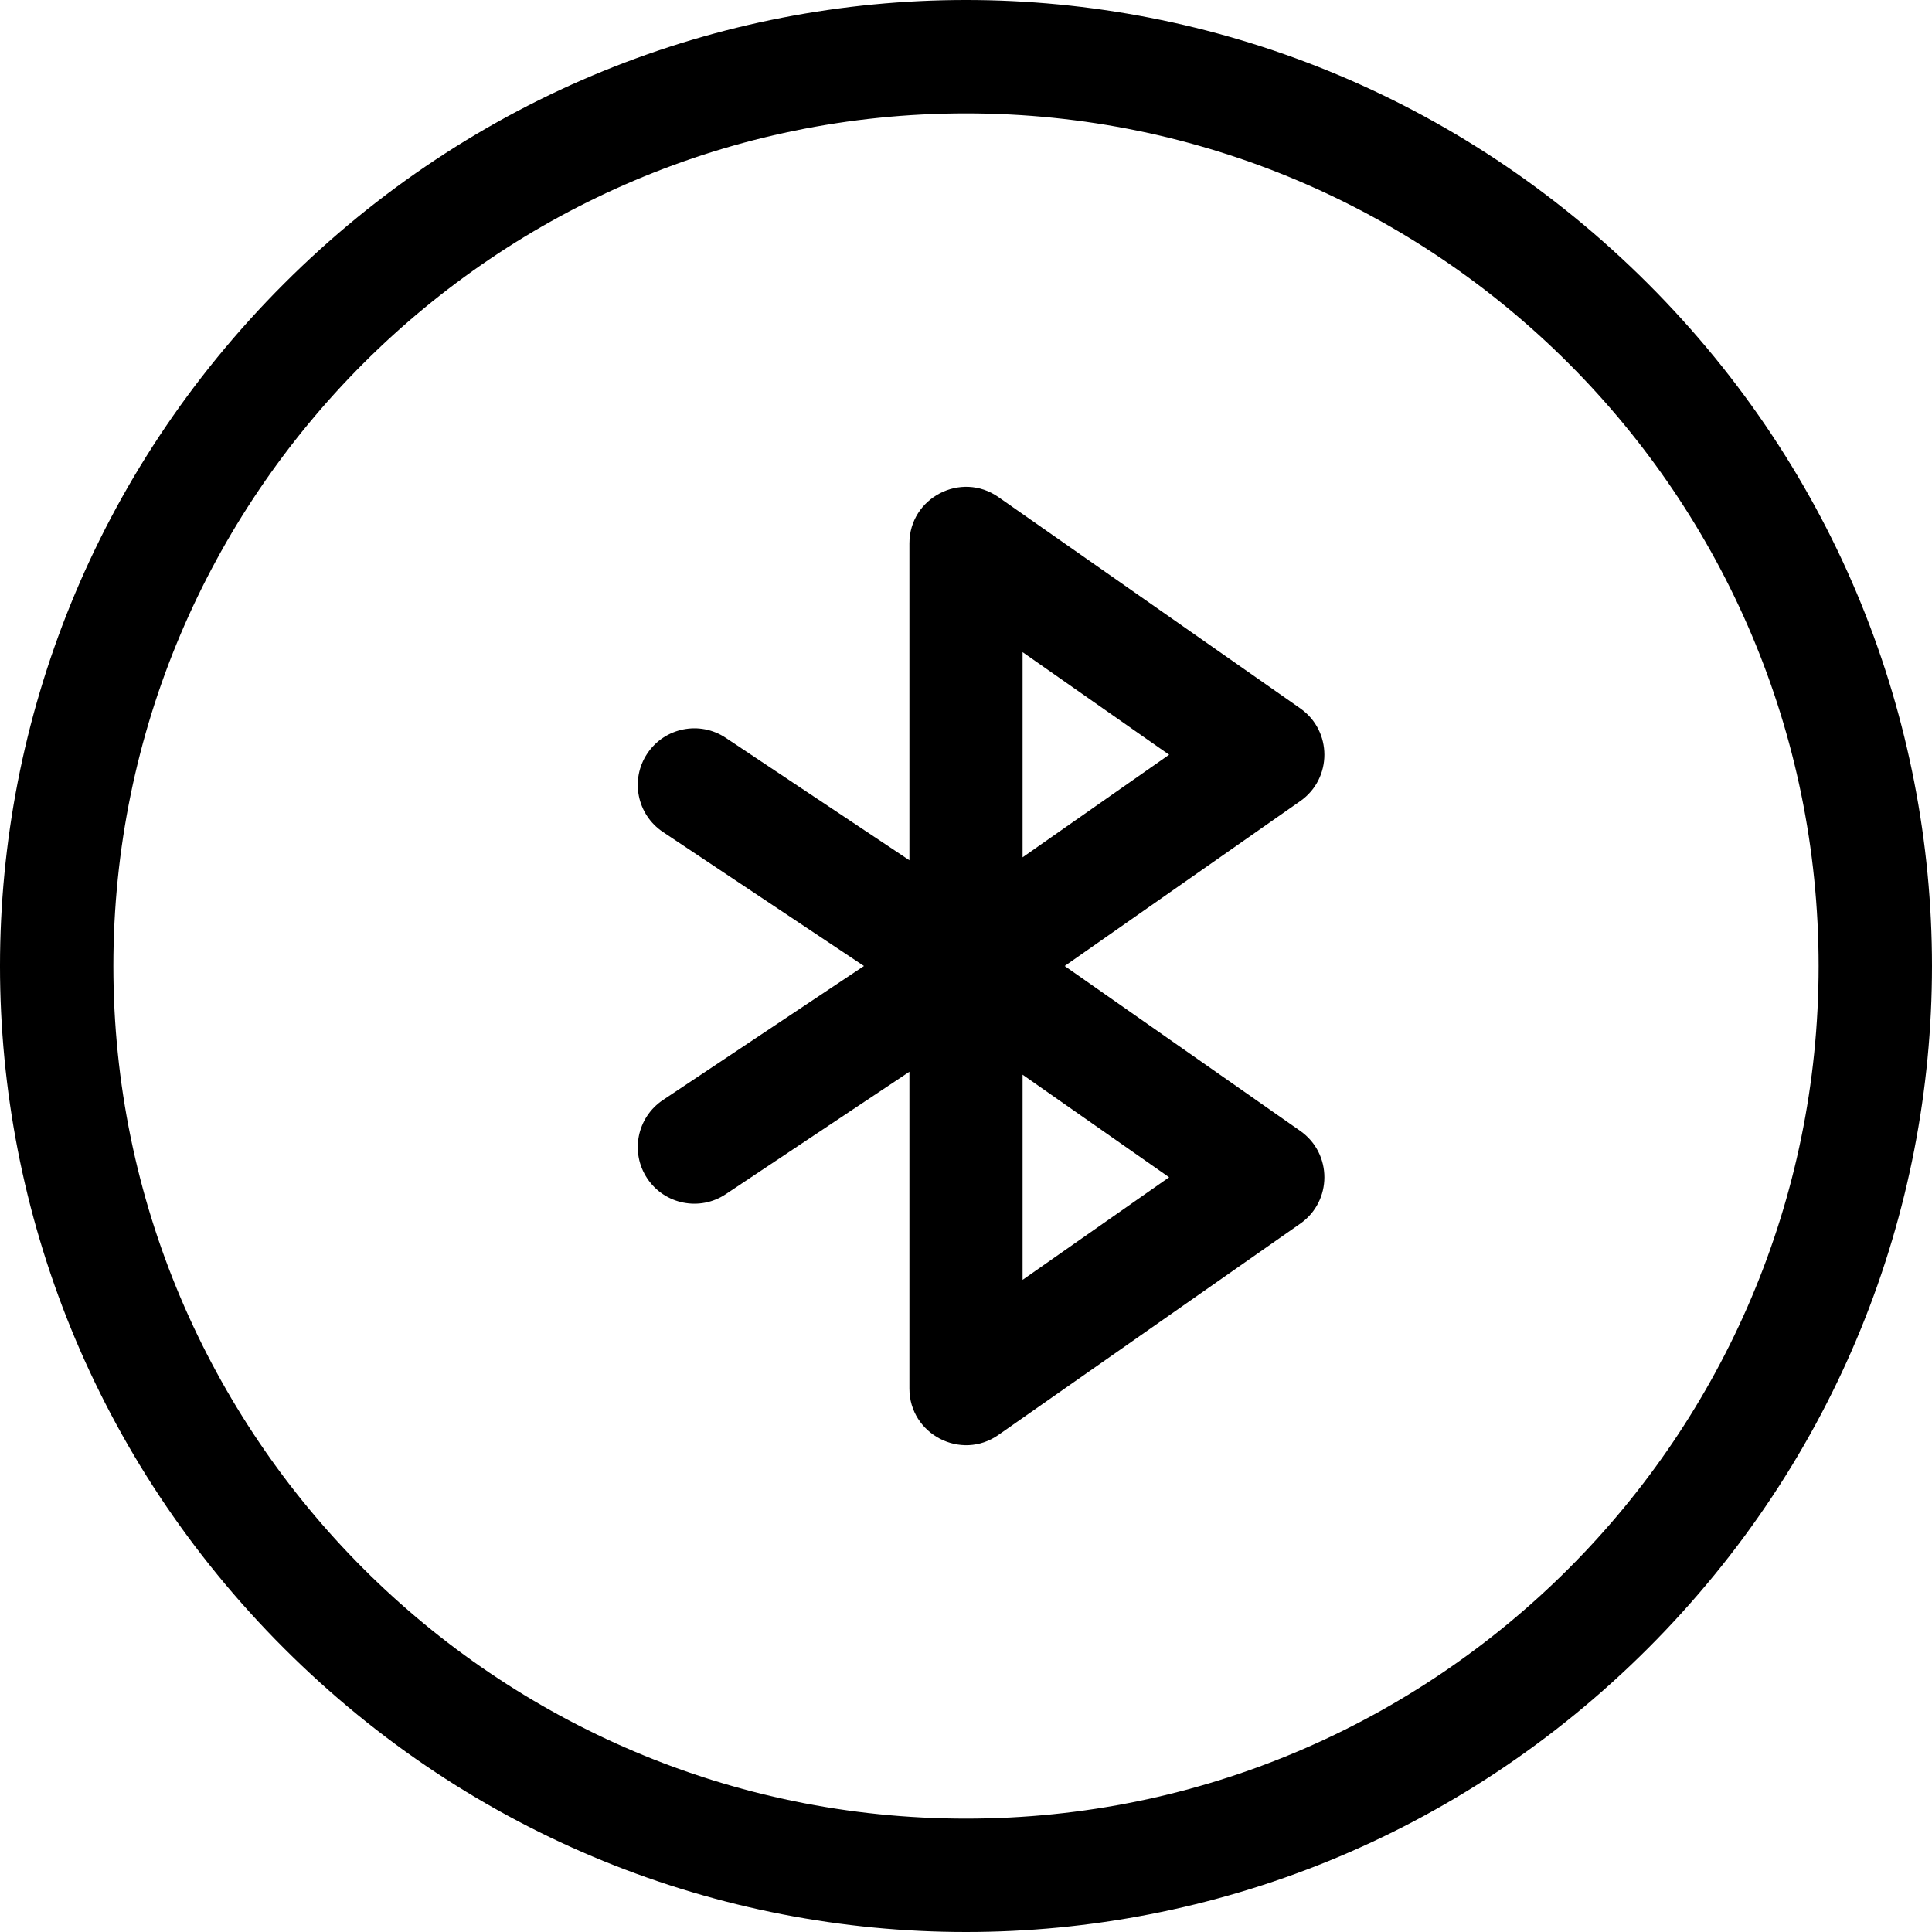 <svg id="Capa_1" enable-background="new 0 0 512.101 512.101" height="512" viewBox="0 0 512.101 512.101" width="512" xmlns="http://www.w3.org/2000/svg"><g><path d="m344.652 187.762-80-56c-9.906-6.935-23.602.145-23.602 12.288v83.973l-48.68-32.453c-6.892-4.595-16.205-2.733-20.801 4.16-4.595 6.893-2.732 16.206 4.161 20.801l53.279 35.52-53.279 35.52c-6.893 4.595-8.756 13.908-4.161 20.801 4.61 6.915 13.929 8.743 20.801 4.16l48.68-32.453v83.973c0 12.118 13.679 19.237 23.602 12.288l80-56c8.518-5.961 8.53-18.607 0-24.576l-62.444-43.712 62.444-43.712c8.518-5.962 8.53-18.609 0-24.578zm-34.759 124.288-38.843 27.19v-54.38zm-38.843-84.809v-54.381l38.843 27.19z"/><path d="m436.863 75.238c-100.3-100.3-261.291-100.334-361.625 0-100.301 100.3-100.335 261.291 0 361.625 100.301 100.301 261.291 100.333 361.625 0 100.3-100.301 100.333-261.292 0-361.625zm-180.813 406.812c-124.617 0-226-101.383-226-226s101.383-226 226-226 226 101.383 226 226-101.382 226-226 226z"/></g></svg>